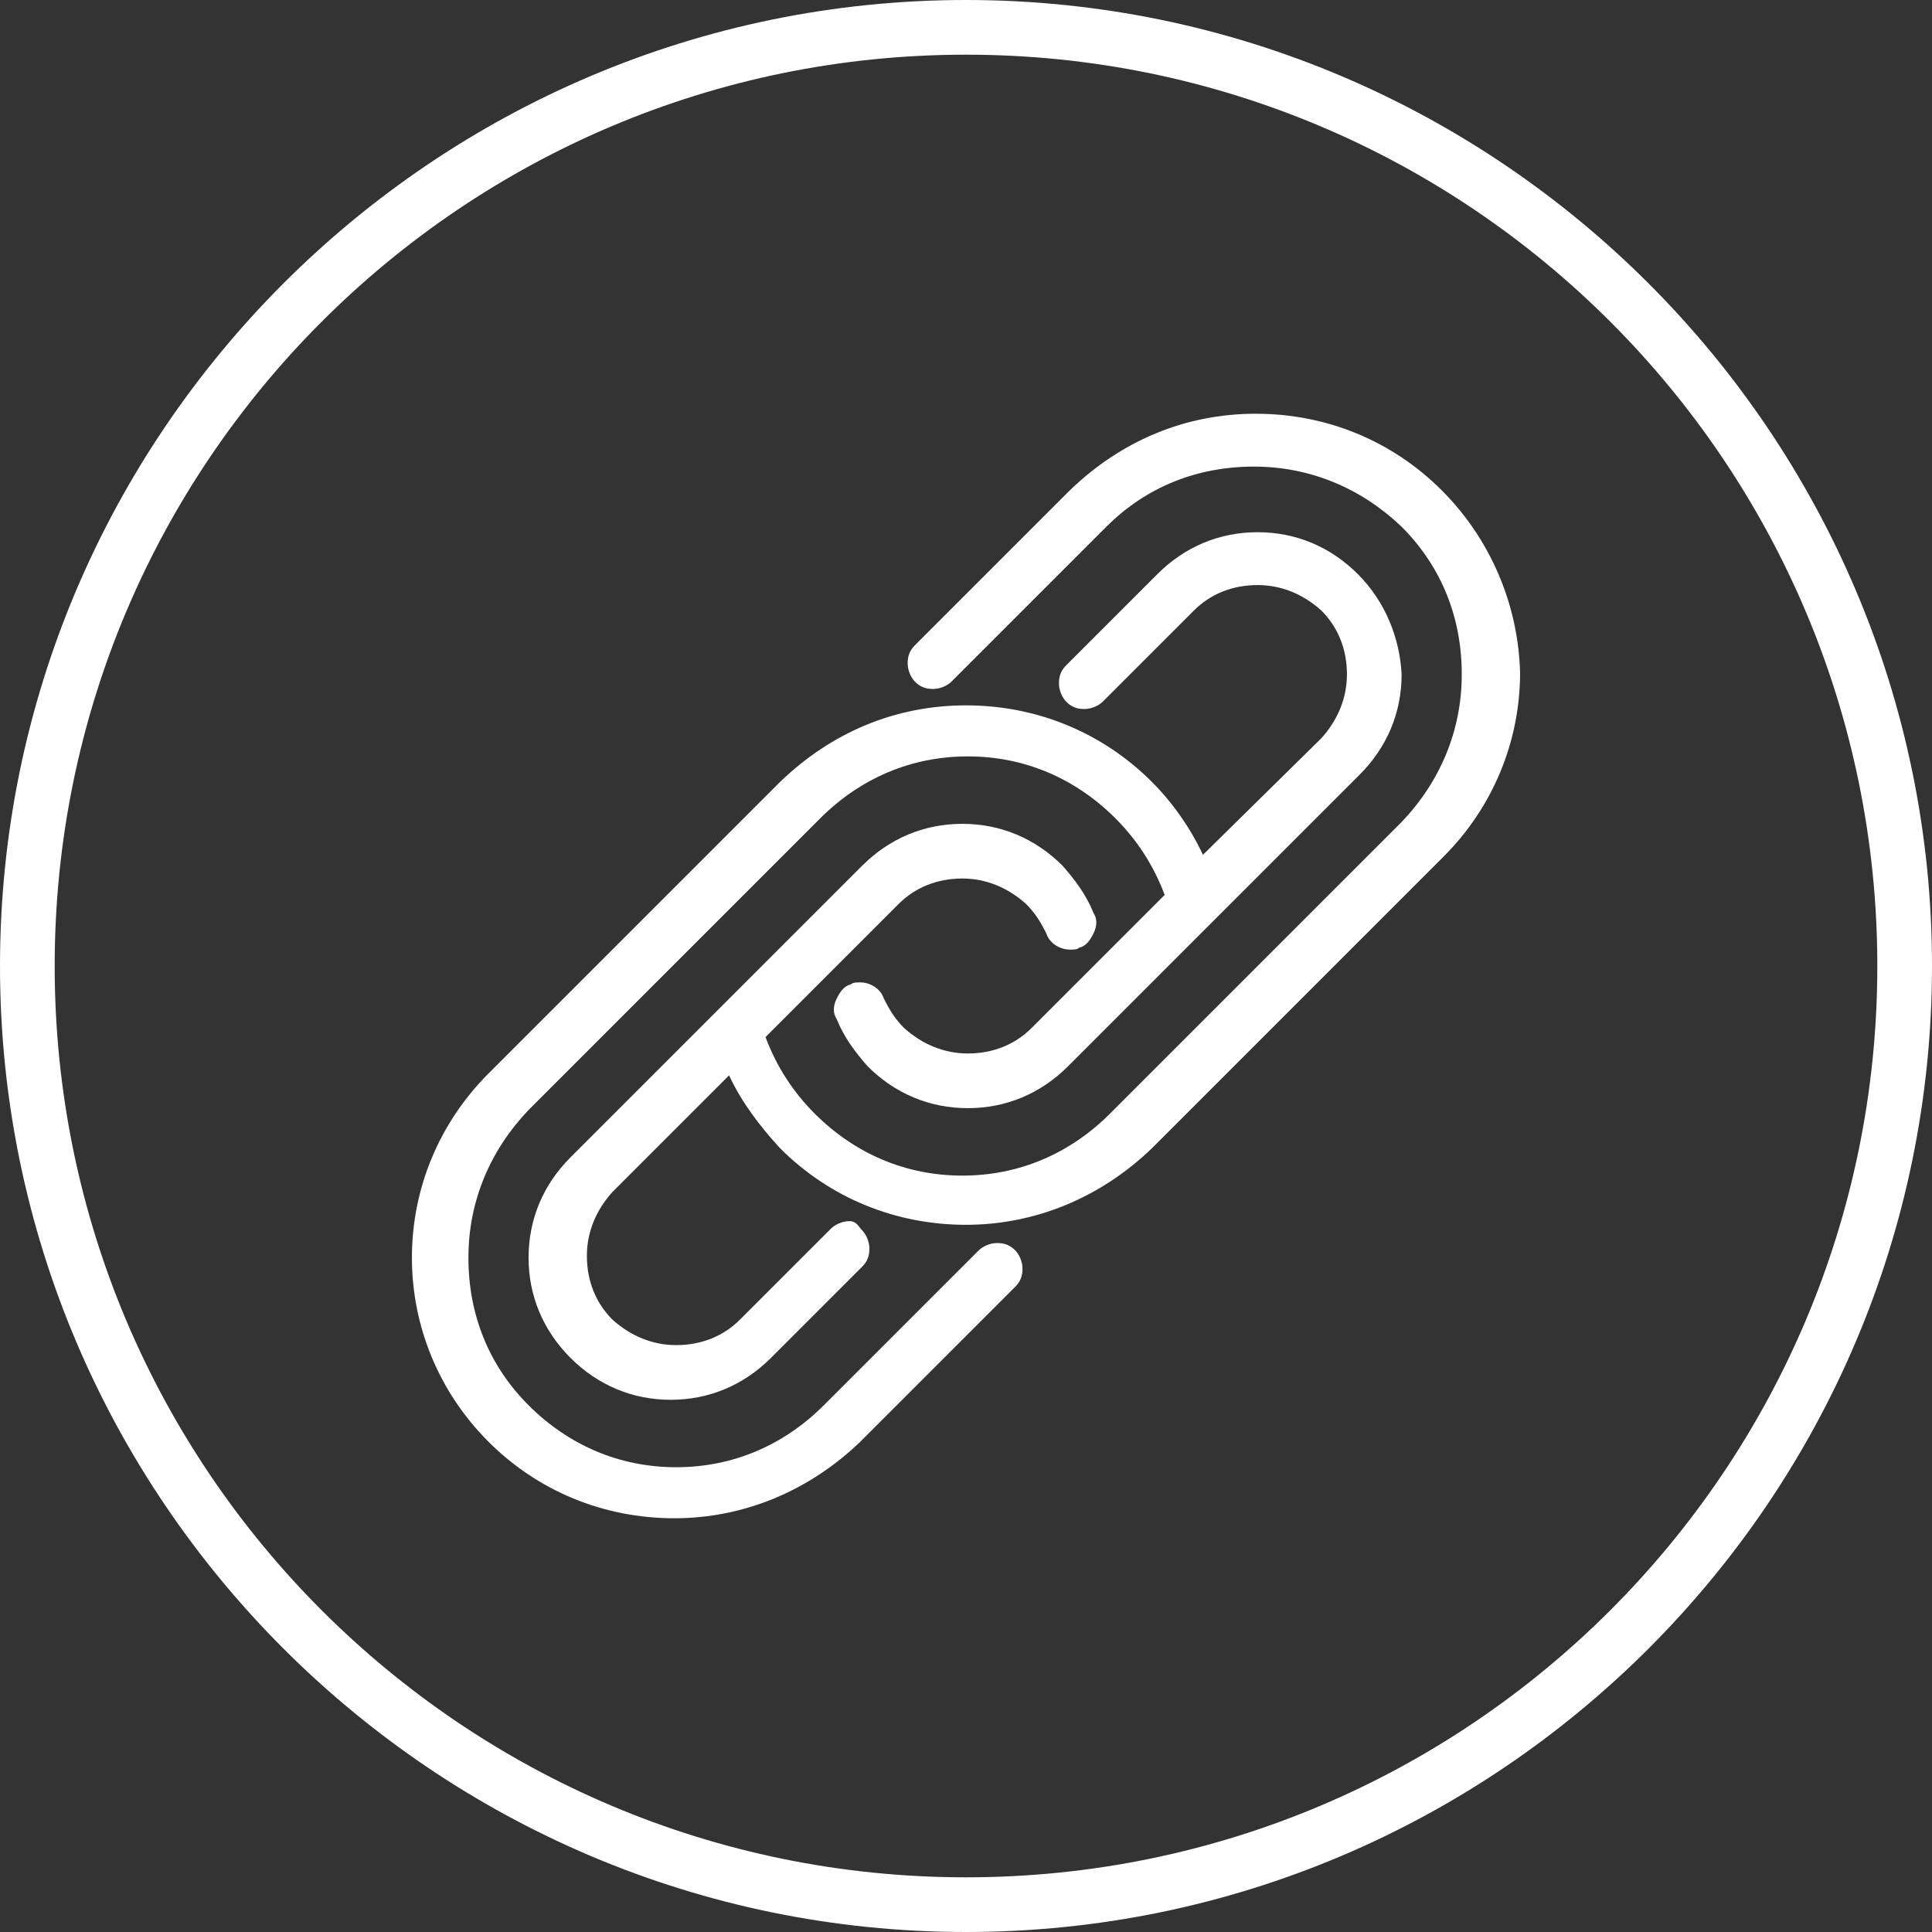 <?xml version="1.0" encoding="utf-8"?>
<!-- Generator: Adobe Illustrator 23.0.1, SVG Export Plug-In . SVG Version: 6.00 Build 0)  -->
<svg version="1.1" xmlns="http://www.w3.org/2000/svg" xmlns:xlink="http://www.w3.org/1999/xlink" x="0px" y="0px"
	 viewBox="0 0 106 106" style="enable-background:new 0 0 106 106;" xml:space="preserve">
<rect x="0" y="0" width="106" height="106" fill="#333333" stroke="none"/>
<style type="text/css">
	.st0{display:none;}
	.st1{display:inline;fill:#020202;}
	.st2{fill:#FFFFFF;}
	.st3{display:inline;fill:#FFFFFF;}
	.st4{fill:none;stroke:#FFFFFF;stroke-width:3;}
</style>
<g id="Слой_2" class="st0">
	<rect x="-6.3" y="-2.2" class="st1" width="138.6" height="120.7"/>
</g>
<g id="Слой_1">
	<g>
		<path class="st2" d="M53,106C23.8,106,0,82.2,0,53C0,23.8,23.8,0,53,0c29.2,0,53,23.8,53,53C106,82.2,82.2,106,53,106z M53,3
			C25.4,3,3,25.4,3,53s22.4,50,50,50s50-22.4,50-50S80.6,3,53,3z"/>
	</g>
	<path class="st2" d="M74.5,31.5c-1.5-1.5-3.4-2.3-5.5-2.3c-2.1,0-4,0.8-5.5,2.3l-5,5c-0.3,0.3-0.4,0.6-0.4,1c0,0.4,0.2,0.8,0.4,1
		c0.3,0.3,0.6,0.4,1,0.4s0.8-0.2,1-0.4l5-5c0.9-0.9,2.1-1.4,3.5-1.4c1.3,0,2.5,0.5,3.5,1.4c0.9,0.9,1.4,2.1,1.4,3.5
		c0,1.3-0.5,2.5-1.4,3.5L66,46.9c-0.7-1.5-1.7-2.9-2.8-4c-2.7-2.7-6.3-4.2-10.2-4.2s-7.4,1.5-10.2,4.2l-16,16
		c-2.7,2.7-4.2,6.3-4.2,10.1s1.5,7.4,4.2,10.1c2.7,2.7,6.3,4.2,10.2,4.2c3.8,0,7.4-1.5,10.2-4.2l8.5-8.5c0.3-0.3,0.4-0.6,0.4-1
		s-0.2-0.8-0.4-1c-0.3-0.3-0.6-0.4-1-0.4c-0.4,0-0.8,0.2-1,0.4l-8.5,8.5c-2.2,2.2-5,3.4-8.1,3.4c-3.1,0-5.9-1.2-8.1-3.4
		c-2.2-2.2-3.3-5-3.3-8.1c0-3.1,1.2-5.9,3.3-8.1l16-16c2.2-2.2,5-3.4,8.1-3.4s5.9,1.2,8.1,3.4c1.2,1.2,2.1,2.6,2.7,4.2l-7.3,7.3
		c-0.9,0.9-2.1,1.4-3.5,1.4c-1.3,0-2.5-0.5-3.5-1.4c-0.5-0.5-0.8-1-1.1-1.6c-0.2-0.6-0.8-0.9-1.3-0.9c-0.2,0-0.4,0-0.5,0.1
		c-0.4,0.1-0.6,0.4-0.8,0.8s-0.2,0.8,0,1.1c0.4,1,1,1.8,1.7,2.6c1.5,1.5,3.4,2.3,5.5,2.3s4-0.8,5.5-2.3l16-16
		c1.5-1.5,2.3-3.4,2.3-5.5C76.8,35,76,33,74.5,31.5z"/>
	<path class="st2" d="M79.1,26.9c-2.7-2.7-6.3-4.2-10.2-4.2s-7.4,1.5-10.2,4.2l-8.5,8.5c-0.3,0.3-0.4,0.6-0.4,1c0,0.4,0.2,0.8,0.4,1
		c0.3,0.3,0.6,0.4,1,0.4c0.4,0,0.8-0.2,1-0.4l8.5-8.5c2.2-2.2,5-3.3,8.1-3.3c3.1,0,5.9,1.2,8.1,3.3c2.2,2.2,3.3,5,3.3,8.1
		c0,3.1-1.2,5.9-3.3,8.1l-16,16c-2.2,2.2-5,3.4-8.1,3.4c-3.1,0-5.9-1.2-8.1-3.4c-1.2-1.2-2.1-2.6-2.7-4.2l7.3-7.3
		c0.9-0.9,2.1-1.4,3.5-1.4c1.3,0,2.5,0.5,3.5,1.4c0.5,0.5,0.8,1,1.1,1.6c0.2,0.6,0.8,0.9,1.3,0.9c0.2,0,0.4,0,0.5-0.1
		c0.4-0.1,0.6-0.4,0.8-0.8c0.2-0.4,0.2-0.8,0-1.1c-0.4-1-1-1.8-1.7-2.6c-1.5-1.5-3.4-2.3-5.5-2.3c-2.1,0-4,0.8-5.5,2.3l-7.8,7.8l0,0
		c-0.3,0.3-1.6,1.6-8.2,8.2c-1.5,1.5-2.3,3.4-2.3,5.5s0.8,4,2.3,5.5c1.5,1.5,3.4,2.3,5.5,2.3c2.1,0,4-0.8,5.5-2.3l5-5
		c0.3-0.3,0.4-0.6,0.4-1s-0.2-0.8-0.4-1S47,67,46.6,67c-0.4,0-0.8,0.2-1,0.4l-5,5c-0.9,0.9-2.1,1.4-3.5,1.4c-1.3,0-2.5-0.5-3.5-1.4
		c-0.9-0.9-1.4-2.1-1.4-3.5c0-1.3,0.5-2.5,1.4-3.5l6.4-6.4c0.7,1.5,1.7,2.8,2.8,4c2.7,2.7,6.3,4.2,10.2,4.2c3.8,0,7.4-1.5,10.2-4.2
		l16-16c2.7-2.7,4.2-6.3,4.2-10.1C83.3,33.2,81.8,29.6,79.1,26.9z"/>
	<g class="st0">
		<path class="st3" d="M69,23.2c3.5,0,7.1,1.4,9.8,4c5.4,5.4,5.4,14.2,0,19.6l-16,16c-2.6,2.6-6.1,4.1-9.8,4.1
			c-3.7,0-7.2-1.4-9.8-4.1c-1.3-1.3-2.3-2.9-3-4.5l-6.9,6.9c-1,1-1.6,2.4-1.6,3.8c0,1.4,0.6,2.8,1.6,3.8c1,1,2.4,1.6,3.8,1.6
			c1.4,0,2.8-0.6,3.8-1.6l5-5c0.2-0.2,0.4-0.3,0.7-0.3s0.5,0.1,0.7,0.3c0.4,0.4,0.4,1,0,1.3l-5,5c-1.4,1.4-3.2,2.1-5.2,2.1
			c-1.9,0-3.8-0.8-5.2-2.1c-1.4-1.4-2.1-3.2-2.1-5.1c0-1.9,0.8-3.8,2.1-5.1c0,0,8-8.1,8.2-8.2l7.8-7.8c1.4-1.4,3.2-2.1,5.2-2.1
			c1.9,0,3.8,0.8,5.2,2.1c0.7,0.7,1.2,1.5,1.6,2.4c0.2,0.5,0,1-0.5,1.2c-0.1,0-0.2,0.1-0.4,0.1c-0.4,0-0.7-0.2-0.9-0.6
			c-0.3-0.7-0.7-1.3-1.2-1.8c-1-1-2.4-1.6-3.8-1.6c-1.4,0-2.8,0.6-3.8,1.6l-7.6,7.6c0.6,1.8,1.6,3.4,2.9,4.7
			c2.3,2.3,5.3,3.5,8.5,3.5s6.2-1.2,8.5-3.5l16-16c4.7-4.7,4.7-12.2,0-16.9c-2.3-2.3-5.4-3.5-8.5-3.5s-6.1,1.2-8.5,3.5L52,37.1
			c-0.2,0.2-0.4,0.3-0.7,0.3s-0.5-0.1-0.7-0.3c-0.4-0.4-0.4-1,0-1.3l8.5-8.5C61.9,24.5,65.4,23.2,69,23.2 M69,22.7
			c-3.8,0-7.4,1.5-10.2,4.2l-8.5,8.5c-0.3,0.3-0.4,0.6-0.4,1c0,0.4,0.2,0.8,0.4,1c0.3,0.3,0.6,0.4,1,0.4c0.4,0,0.8-0.2,1-0.4
			l8.5-8.5c2.2-2.2,5-3.3,8.1-3.3c3.1,0,5.9,1.2,8.1,3.3c2.2,2.2,3.3,5,3.3,8.1c0,3.1-1.2,5.9-3.3,8.1l-16,16
			c-2.2,2.2-5,3.4-8.1,3.4c-3.1,0-5.9-1.2-8.1-3.4c-1.2-1.2-2.1-2.6-2.7-4.2l7.3-7.3c0.9-0.9,2.1-1.4,3.5-1.4c1.3,0,2.5,0.5,3.5,1.4
			c0.5,0.5,0.8,1,1.1,1.6c0.2,0.6,0.8,0.9,1.3,0.9c0.2,0,0.4,0,0.5-0.1c0.4-0.1,0.6-0.4,0.8-0.8c0.2-0.4,0.2-0.8,0-1.1
			c-0.4-1-1-1.8-1.7-2.6c-1.5-1.5-3.4-2.3-5.5-2.3c-2.1,0-4,0.8-5.5,2.3l-7.8,7.8l0,0c-0.3,0.3-1.6,1.6-8.2,8.2
			c-1.5,1.5-2.3,3.4-2.3,5.5c0,2.1,0.8,4,2.3,5.5c1.5,1.5,3.4,2.3,5.5,2.3c2.1,0,4-0.8,5.5-2.3l5-5c0.3-0.3,0.4-0.6,0.4-1
			c0-0.4-0.2-0.8-0.4-1c-0.3-0.3-0.6-0.4-1-0.4c-0.4,0-0.8,0.2-1,0.4l-5,5c-0.9,0.9-2.1,1.4-3.5,1.4c-1.3,0-2.5-0.5-3.5-1.4
			c-0.9-0.9-1.4-2.1-1.4-3.5c0-1.3,0.5-2.5,1.4-3.5l6.4-6.4c0.7,1.5,1.7,2.8,2.8,4c2.7,2.7,6.3,4.2,10.2,4.2c3.8,0,7.4-1.5,10.2-4.2
			l16-16c2.7-2.7,4.2-6.3,4.2-10.1c0-3.8-1.5-7.4-4.2-10.1C76.4,24.2,72.8,22.7,69,22.7L69,22.7z"/>
	</g>
</g>
<g id="Слой_1__x28_копия_x29_" class="st0">
	<circle class="st4" cx="53" cy="53" r="51.5"/>
	<g>
		<path class="st3" d="M69,29.7c1.9,0,3.8,0.8,5.2,2.1c1.4,1.4,2.1,3.2,2.1,5.1c0,1.9-0.8,3.8-2.1,5.1l-16,16
			c-1.4,1.4-3.2,2.1-5.2,2.1c-1.9,0-3.8-0.8-5.2-2.1c-0.7-0.7-1.2-1.5-1.6-2.4c-0.2-0.5,0-1,0.5-1.2c0.1,0,0.2-0.1,0.4-0.1
			c0.4,0,0.7,0.2,0.9,0.6c0.3,0.7,0.7,1.3,1.2,1.8c1,1,2.4,1.6,3.8,1.6c1.4,0,2.8-0.6,3.8-1.6l7.6-7.6c-0.6-1.8-1.6-3.4-2.9-4.7
			c-2.3-2.3-5.3-3.5-8.5-3.5s-6.2,1.2-8.5,3.5l-16,16c-4.7,4.7-4.7,12.2,0,16.9c2.3,2.3,5.3,3.5,8.5,3.5c3.2,0,6.2-1.2,8.5-3.5
			l8.5-8.5c0.2-0.2,0.4-0.3,0.7-0.3c0.2,0,0.5,0.1,0.7,0.3c0.4,0.4,0.4,1,0,1.3l-8.5,8.5c-2.7,2.7-6.2,4-9.8,4c-3.5,0-7.1-1.3-9.8-4
			c-5.4-5.4-5.4-14.2,0-19.6l16-16c2.7-2.7,6.2-4,9.8-4s7.1,1.3,9.8,4c1.3,1.3,2.3,2.9,3,4.5l6.9-6.9c1-1,1.6-2.4,1.6-3.8
			c0-1.4-0.6-2.8-1.6-3.8c-1-1-2.4-1.6-3.8-1.6c-1.4,0-2.8,0.6-3.8,1.6l-5,5c-0.2,0.2-0.4,0.3-0.7,0.3s-0.5-0.1-0.7-0.3
			c-0.4-0.4-0.4-1,0-1.3l5-5C65.2,30.5,67,29.7,69,29.7 M69,29.2c-2.1,0-4,0.8-5.5,2.3l-5,5c-0.3,0.3-0.4,0.6-0.4,1
			c0,0.4,0.2,0.8,0.4,1c0.3,0.3,0.6,0.4,1,0.4s0.8-0.2,1-0.4l5-5c0.9-0.9,2.1-1.4,3.5-1.4c1.3,0,2.5,0.5,3.5,1.4
			c0.9,0.9,1.4,2.1,1.4,3.5c0,1.3-0.5,2.5-1.4,3.5L66,46.9c-0.7-1.5-1.7-2.9-2.8-4c-2.7-2.7-6.3-4.2-10.2-4.2s-7.4,1.5-10.2,4.2
			l-16,16c-2.7,2.7-4.2,6.3-4.2,10.1s1.5,7.4,4.2,10.1c2.7,2.7,6.3,4.2,10.2,4.2c3.8,0,7.4-1.5,10.2-4.2l8.5-8.5
			c0.3-0.3,0.4-0.6,0.4-1c0-0.4-0.2-0.8-0.4-1c-0.3-0.3-0.6-0.4-1-0.4c-0.4,0-0.8,0.2-1,0.4l-8.5,8.5c-2.2,2.2-5,3.4-8.1,3.4
			c-3.1,0-5.9-1.2-8.1-3.4c-2.2-2.2-3.3-5-3.3-8.1c0-3.1,1.2-5.9,3.3-8.1l16-16c2.2-2.2,5-3.4,8.1-3.4c3.1,0,5.9,1.2,8.1,3.4
			c1.2,1.2,2.1,2.6,2.7,4.2l-7.3,7.3c-0.9,0.9-2.1,1.4-3.5,1.4c-1.3,0-2.5-0.5-3.5-1.4c-0.5-0.5-0.8-1-1.1-1.6
			c-0.2-0.6-0.8-0.9-1.3-0.9c-0.2,0-0.4,0-0.5,0.1c-0.4,0.1-0.6,0.4-0.8,0.8c-0.2,0.4-0.2,0.8,0,1.1c0.4,1,1,1.8,1.7,2.6
			c1.5,1.5,3.4,2.3,5.5,2.3c2.1,0,4-0.8,5.5-2.3l16-16c1.5-1.5,2.3-3.4,2.3-5.5c0-2.1-0.8-4-2.3-5.5C73,30.1,71.1,29.2,69,29.2
			L69,29.2z"/>
	</g>
</g>
</svg>
